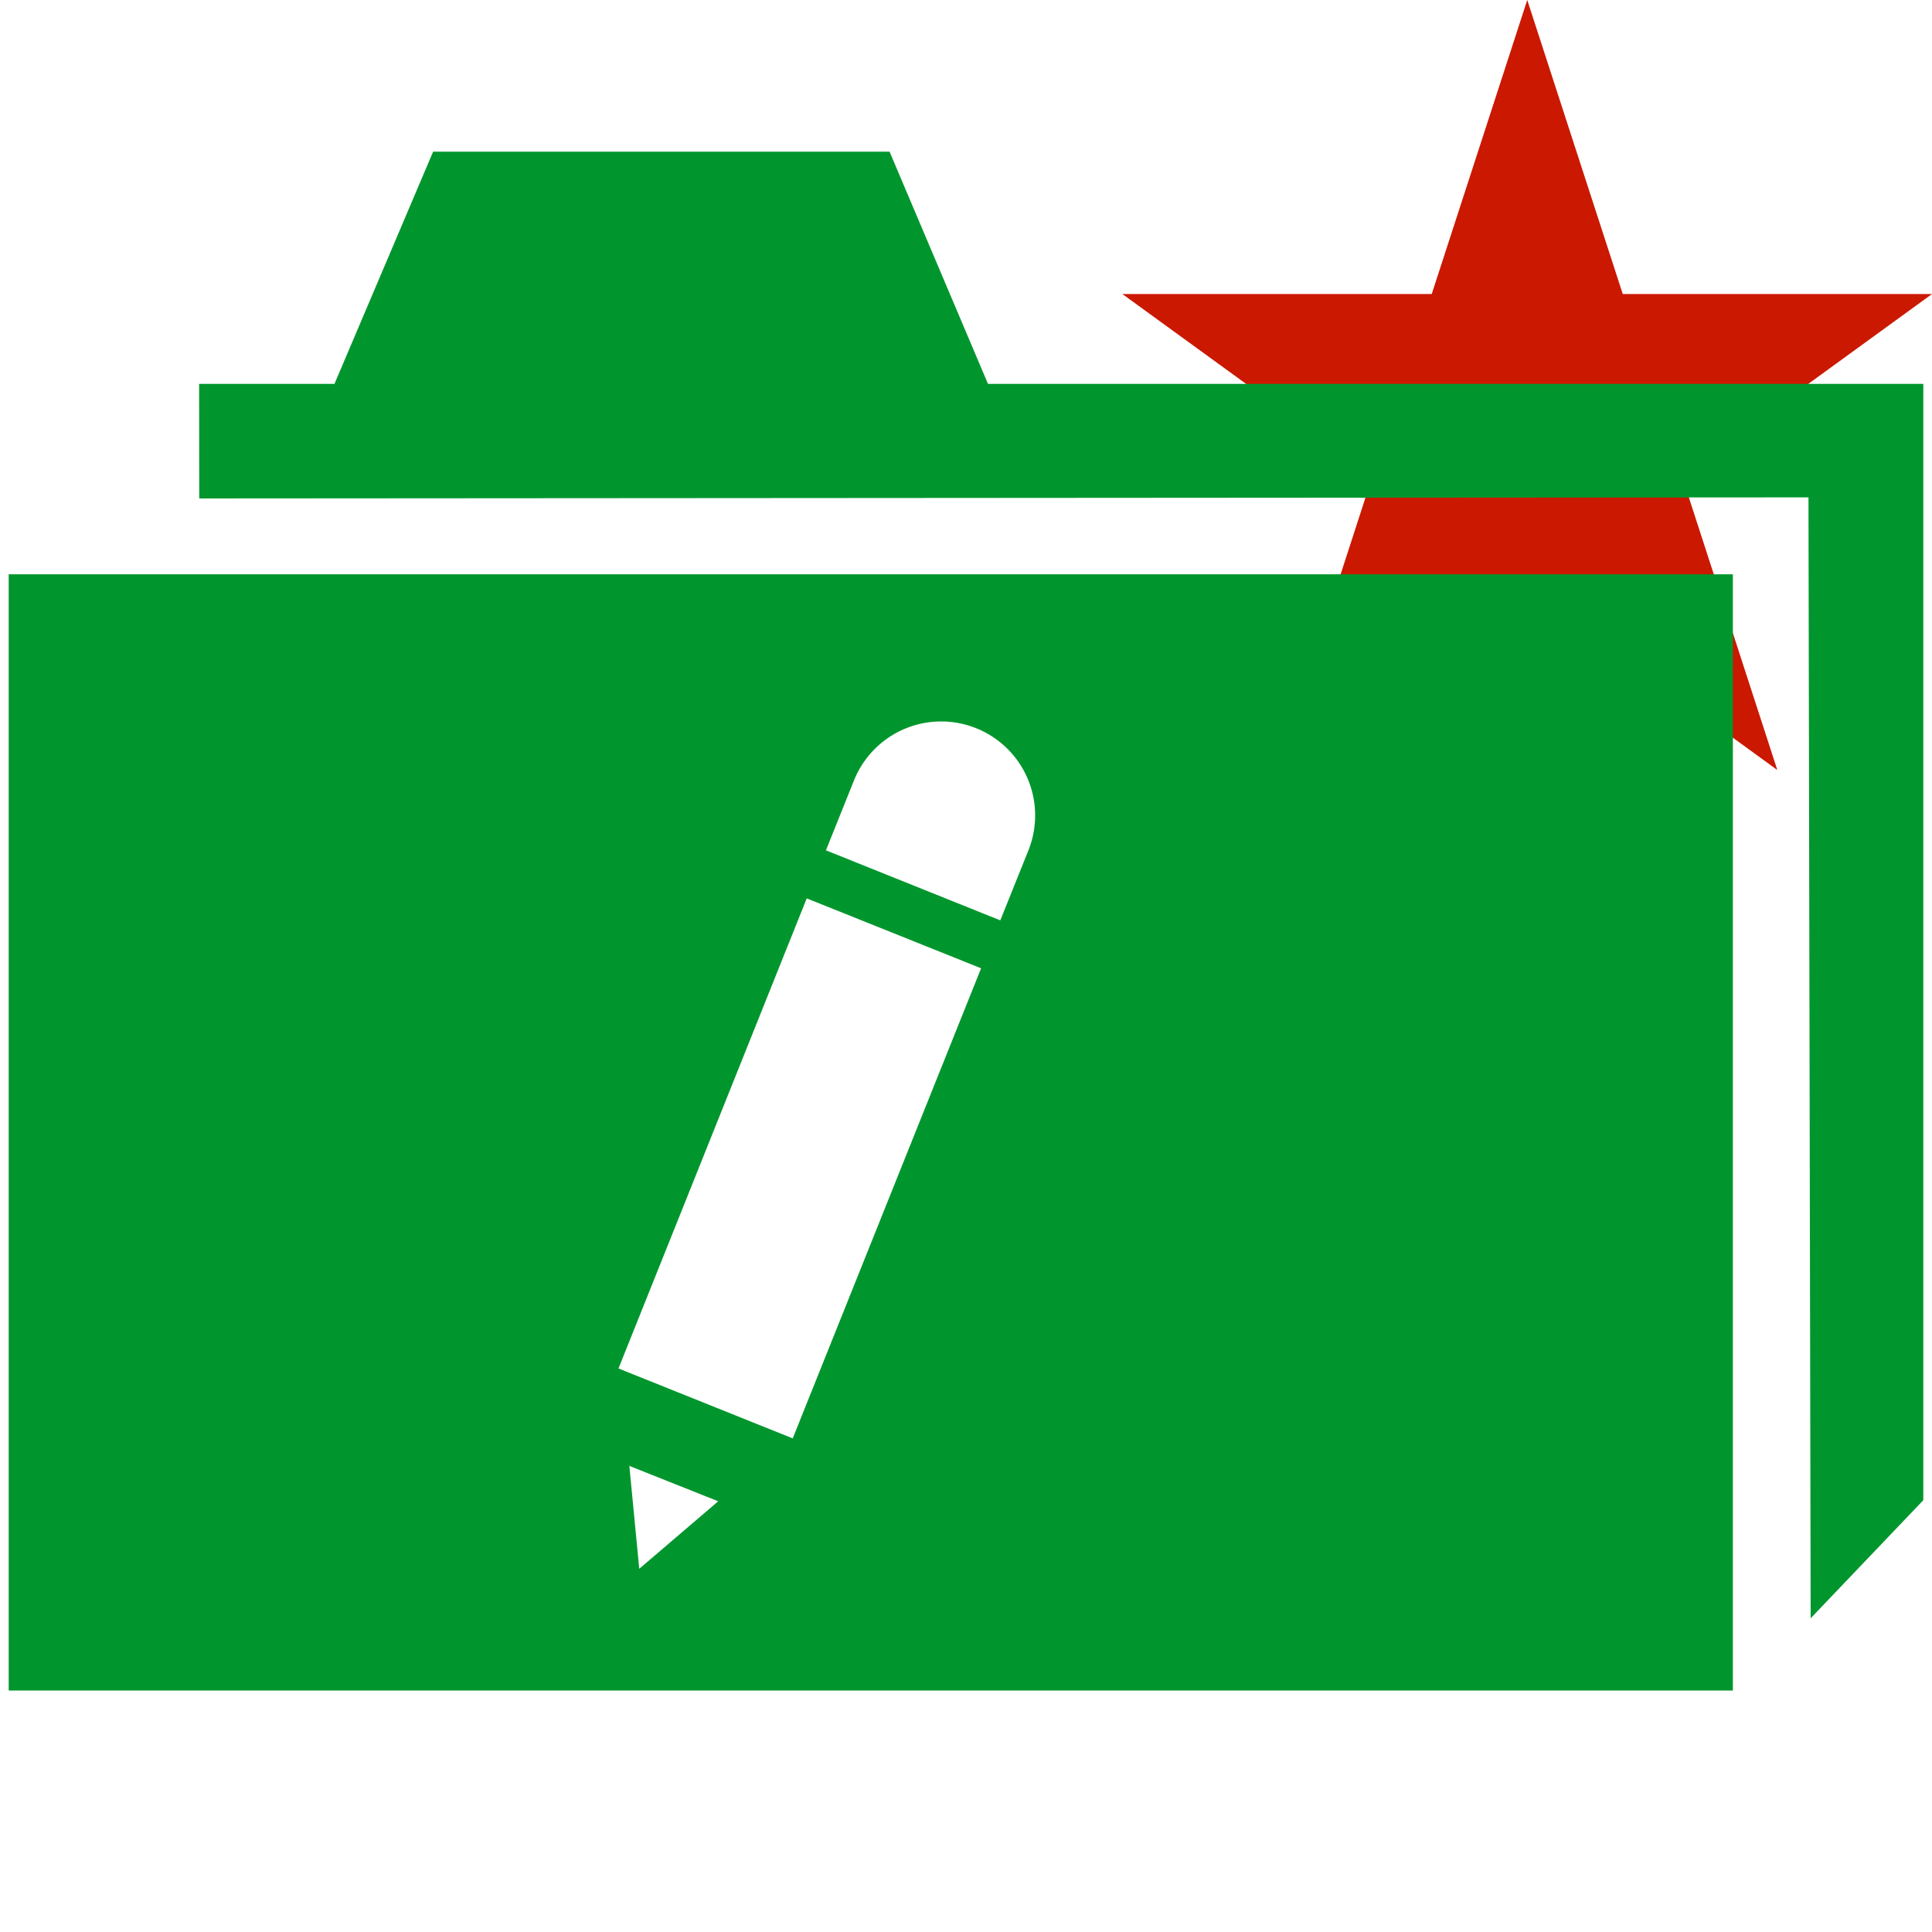 <svg xmlns="http://www.w3.org/2000/svg" viewBox="0 0 16 16" shape-rendering="geometricPrecision" fill="#00962d"><path fill="#cb1800" d="M13.928 3.94 16 2.435h-2.561L12.648 0l-.791 2.435H9.295l2.072 1.505-.79 2.437 2.071-1.506 2.071 1.506z"/><g mask="url(#a)"><path d="m8.182 3.179-.815-1.923h-3.78L2.77 3.179H1.649l.001.949 13.327-.009.018 9.283.933-.978V3.179z"/><path d="M.072 4.756V14h14.279V4.756H.072zm5.222 8.236-.082-.852.736.293-.654.559zm1.271-1.08-1.443-.579L6.681 7.44l1.444.579-1.56 3.893zm1.952-4.87-.233.58-1.444-.58.232-.578a.778.778 0 0 1 1.445.578z"/></g></svg>